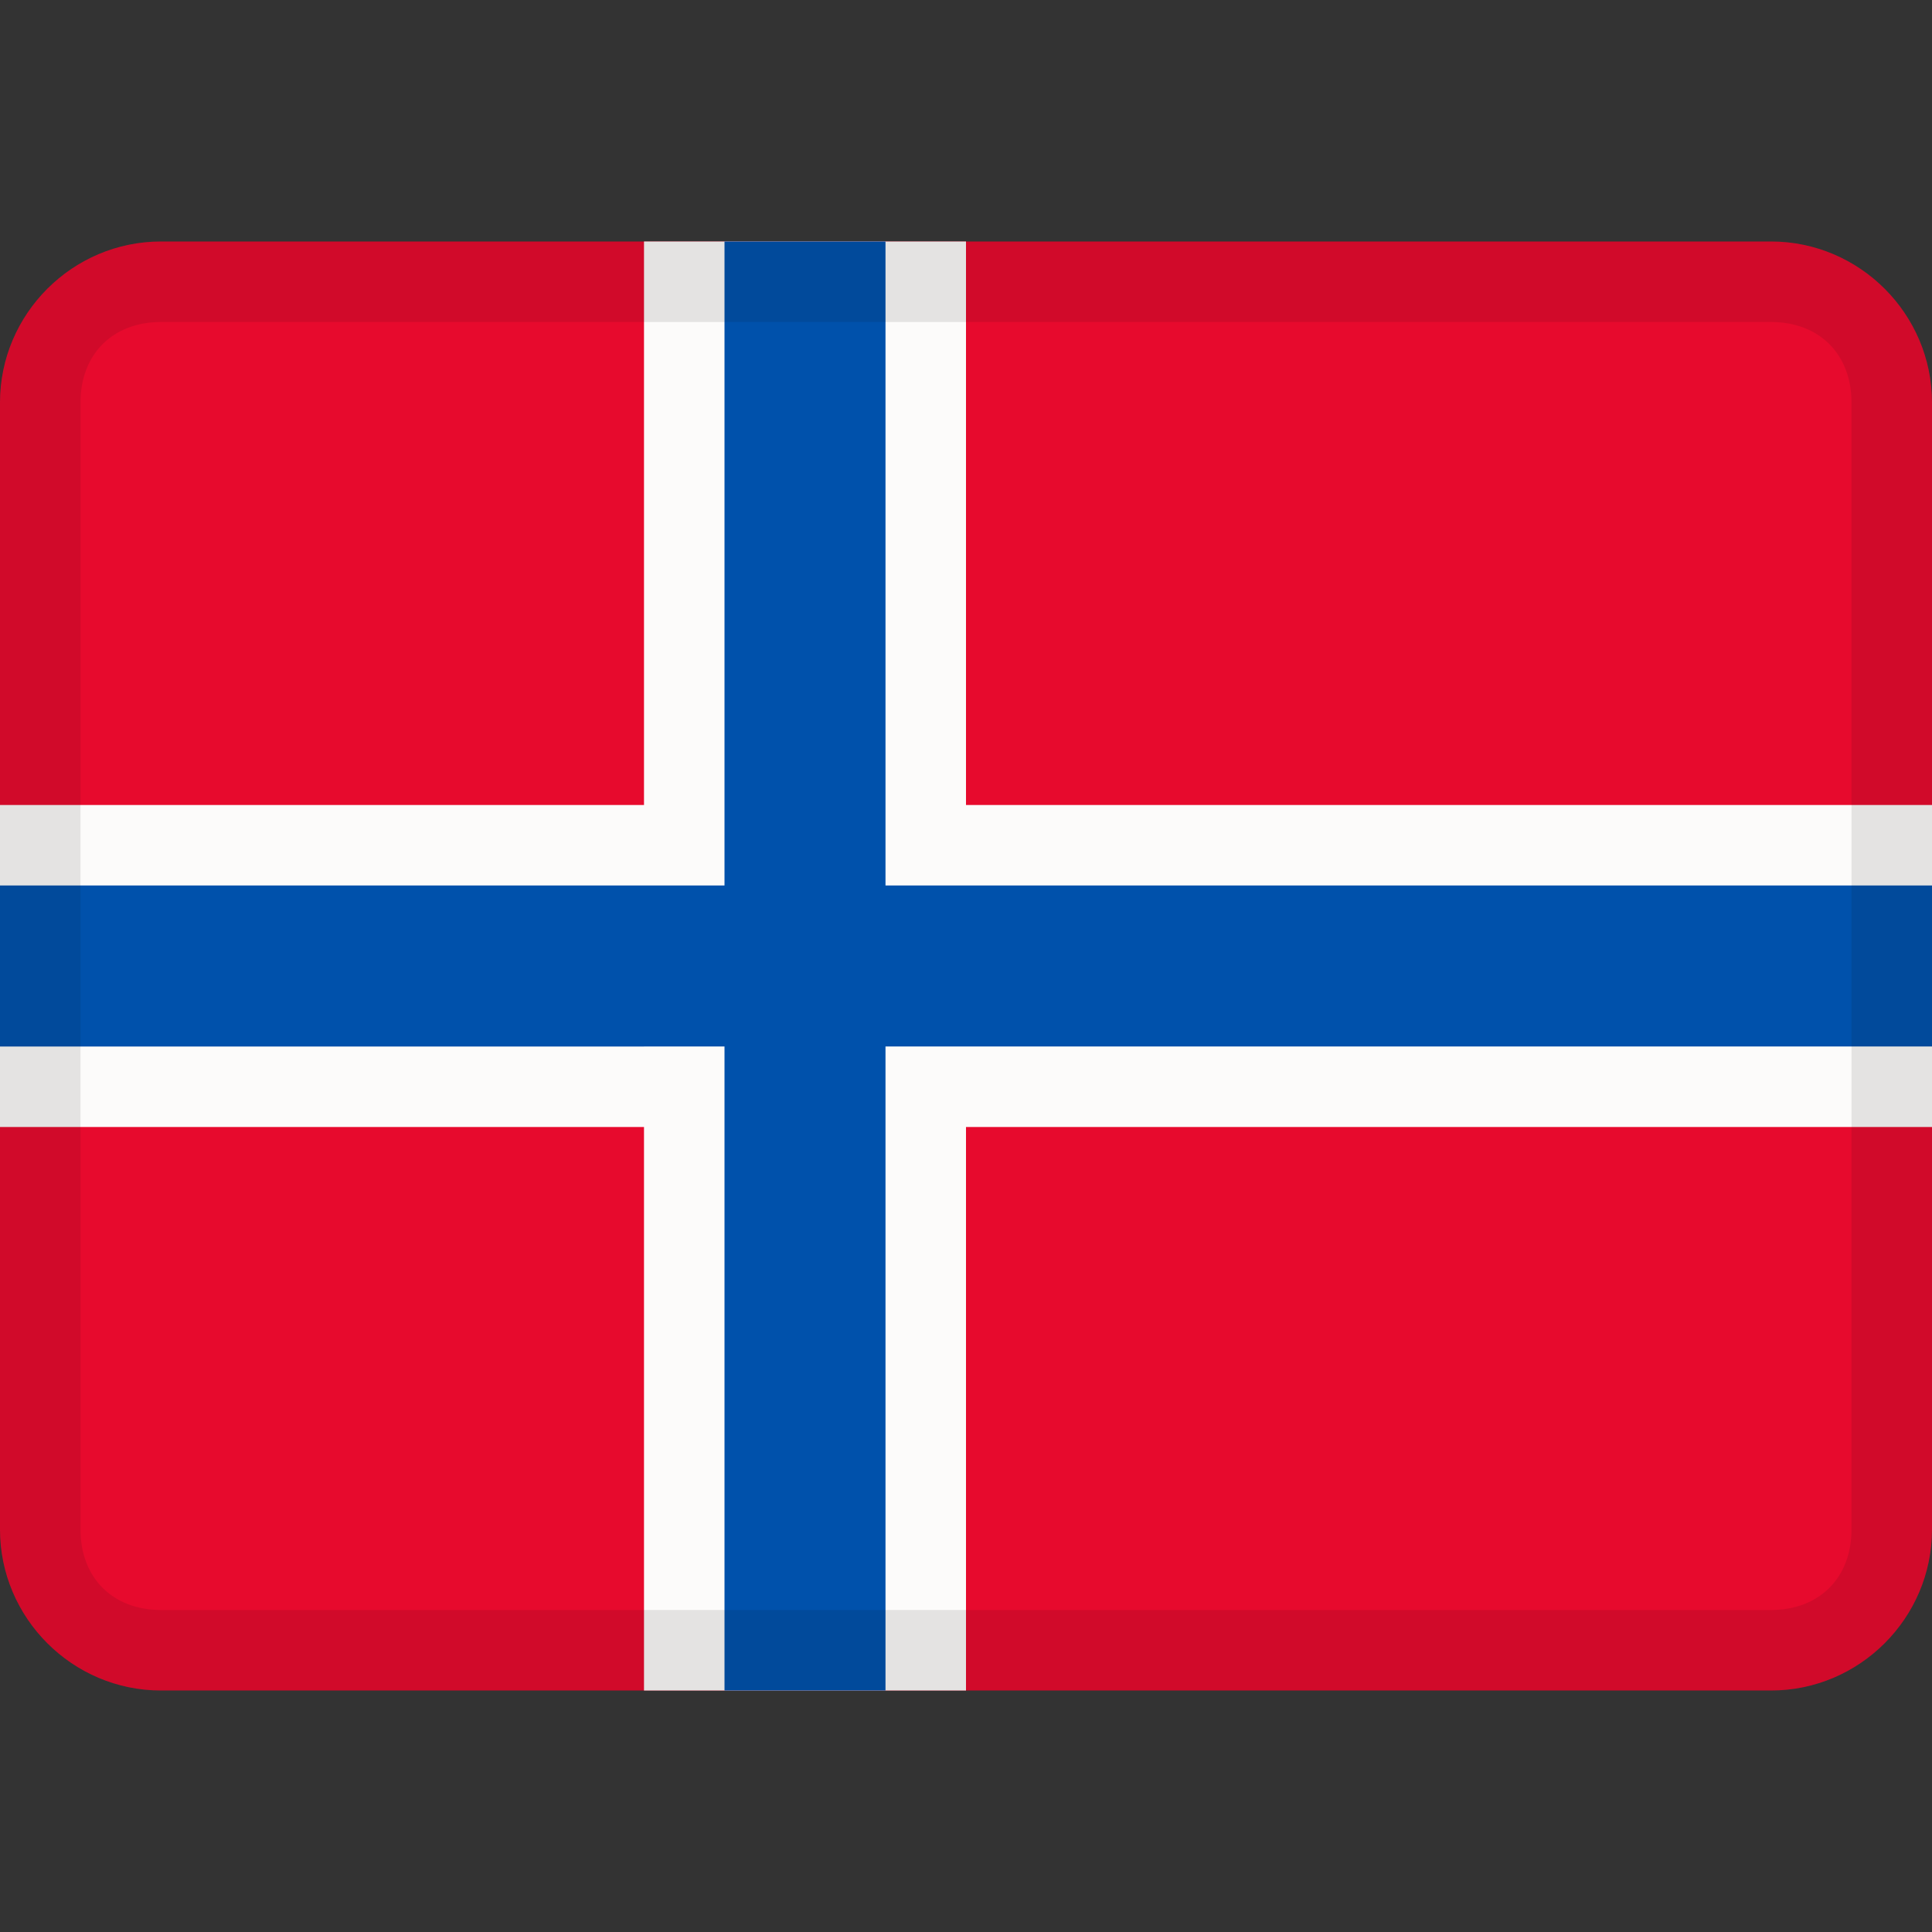 <svg xmlns="http://www.w3.org/2000/svg" viewBox="0 0 24 24"><rect x="0" y="0" width="24" height="24" fill="#333333" stroke="none"/><defs><style>.cls-2,.cls-3{stroke-width:0}.cls-2{fill:#0051ab}.cls-3{fill:#fcfbfa}</style></defs><path d="M0 5c0-1.1.9-2 2-2h20c1.1 0 2 .9 2 2v14c0 1.1-.9 2-2 2H2c-1.1 0-2-.9-2-2z" style="fill:#e70a2d;stroke-width:0"/><path d="M0 10h24v4H0z" class="cls-3"/><path d="M8 3h4v18H8z" class="cls-3"/><path d="M0 11h24v2H0z" class="cls-2"/><path d="M9 3h2v18H9z" class="cls-2"/><path d="M22 4H2c-.6 0-1 .4-1 1v14c0 .6.4 1 1 1h20c.6 0 1-.4 1-1V5c0-.6-.4-1-1-1M2 3C.9 3 0 3.9 0 5v14c0 1.1.9 2 2 2h20c1.1 0 2-.9 2-2V5c0-1.1-.9-2-2-2z" style="stroke-width:0;fill:#100f0e;fill-rule:evenodd;isolation:isolate;opacity:.1"/></svg>
